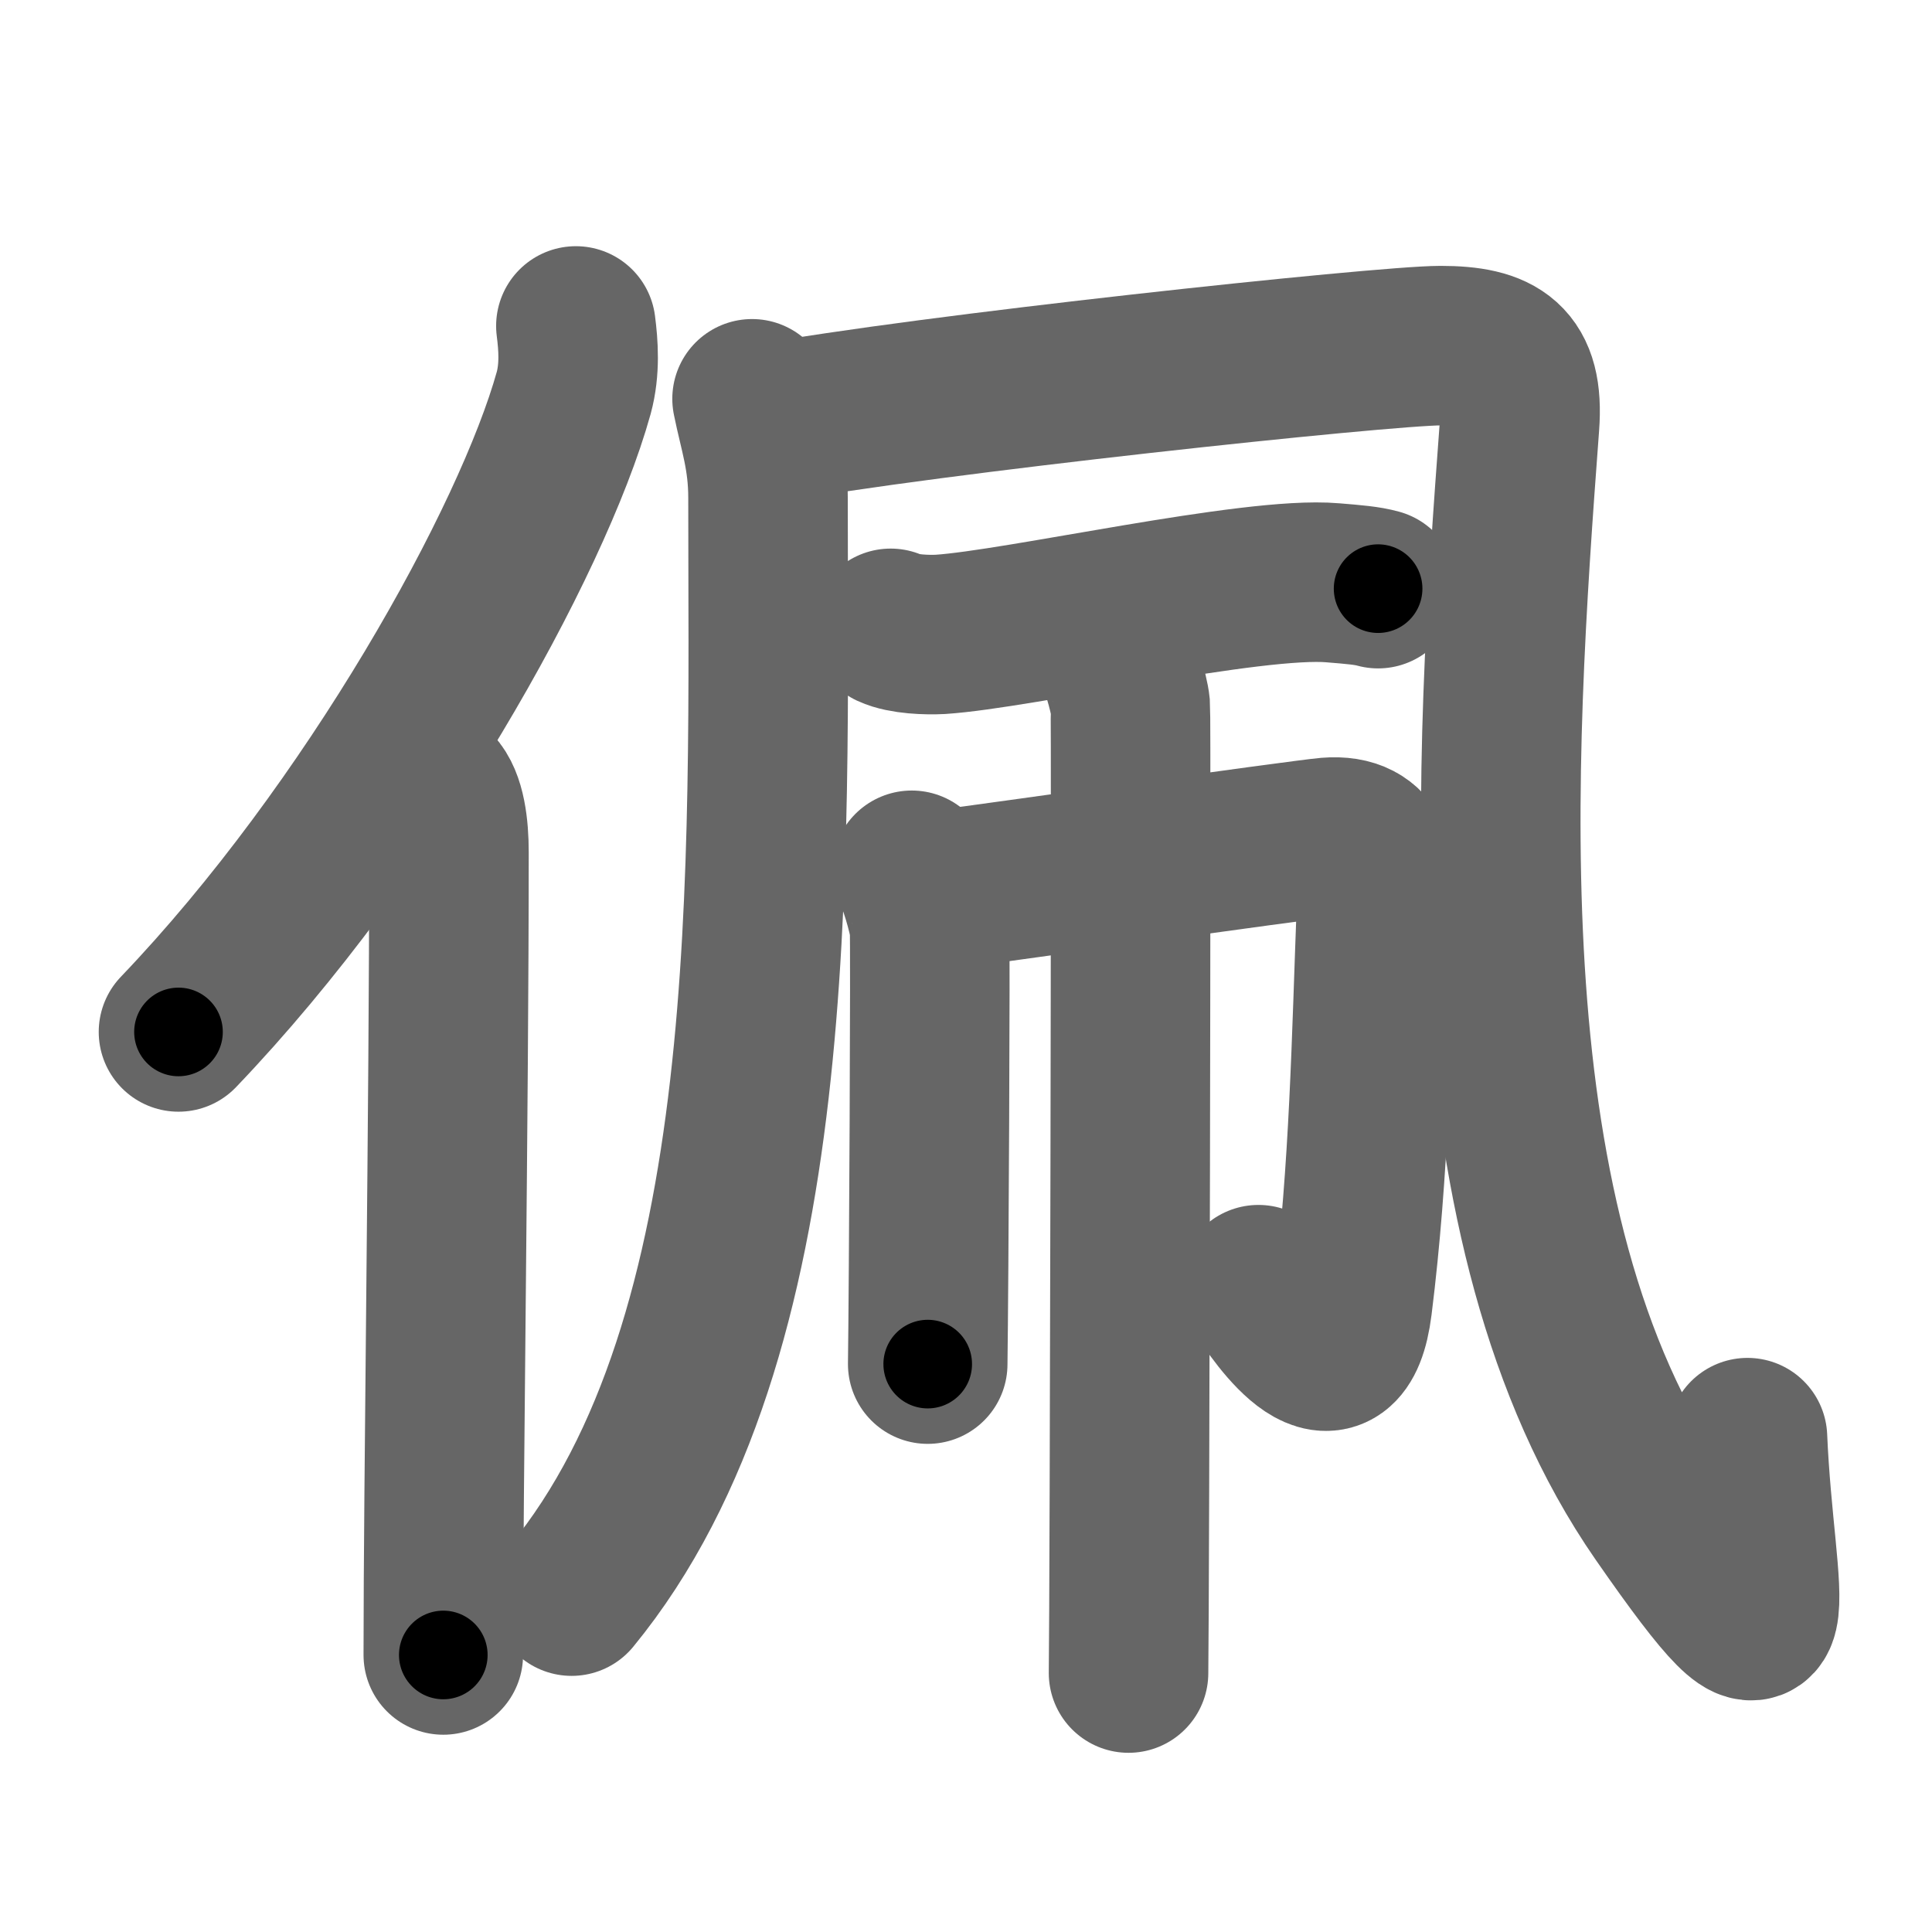 <svg xmlns="http://www.w3.org/2000/svg" width="109" height="109" viewBox="0 0 109 109" id="4f69"><g fill="none" stroke="#666" stroke-width="9" stroke-linecap="round" stroke-linejoin="round"><g><g><path d="M32.49,18.39c0.14,1.08,0.24,2.44-0.12,3.77c-2.34,8.41-11.39,24.66-22.3,36.06" /><path d="M24.49,44.5c0.66,0.68,0.84,2.19,0.84,3.58c0,14.46-0.32,35.58-0.32,45.29" /></g><g><g><g><path d="M42.43,22.5c0.37,1.84,0.9,3.28,0.9,5.58c0,20.96,0.89,47.38-11.08,61.97" /></g><path d="M43.21,23.91c8.93-1.65,34.82-4.41,38.06-4.41s4.73,0.88,4.46,4.47c-1.42,19.06-3.23,45.28,7.99,61.46c7.72,11.12,5.27,5.09,4.87-4.32" /></g><path d="M50.25,35.45c0.73,0.34,2.07,0.38,2.81,0.34c4.44-0.29,17.61-3.3,22.13-2.91c1.22,0.1,1.95,0.16,2.56,0.33" /><g><path d="M51.44,49.1c0.3,0.34,0.94,2.55,1,3.23c0.06,0.68-0.04,20.38-0.1,24.63" /><path d="M52.3,50.32c1.88-0.24,21.2-2.96,22.61-3.08c2.82-0.23,2.82,2.05,2.76,3.61c-0.3,7.81-0.41,15.11-1.37,22.77c-0.69,5.51-4.05,0.9-5.3-1.14" /><path d="M62.77,36.6c0.3,0.34,0.94,2.55,1,3.23c0.06,0.68-0.04,50.3-0.1,54.56" /></g></g></g></g><g fill="none" stroke="#000" stroke-width="5" stroke-linecap="round" stroke-linejoin="round"><path d="M32.49,18.39c0.14,1.08,0.24,2.44-0.12,3.77c-2.34,8.41-11.39,24.66-22.3,36.06" stroke-dasharray="46.511" stroke-dashoffset="46.511"><animate attributeName="stroke-dashoffset" values="46.511;46.511;0" dur="0.465s" fill="freeze" begin="0s;4f69.click" /></path><path d="M24.49,44.5c0.66,0.68,0.84,2.19,0.84,3.58c0,14.46-0.32,35.58-0.32,45.29" stroke-dasharray="49.044" stroke-dashoffset="49.044"><animate attributeName="stroke-dashoffset" values="49.044" fill="freeze" begin="4f69.click" /><animate attributeName="stroke-dashoffset" values="49.044;49.044;0" keyTimes="0;0.487;1" dur="0.955s" fill="freeze" begin="0s;4f69.click" /></path><path d="M42.43,22.5c0.37,1.84,0.9,3.28,0.9,5.58c0,20.96,0.89,47.38-11.08,61.97" stroke-dasharray="69.793" stroke-dashoffset="69.793"><animate attributeName="stroke-dashoffset" values="69.793" fill="freeze" begin="4f69.click" /><animate attributeName="stroke-dashoffset" values="69.793;69.793;0" keyTimes="0;0.645;1" dur="1.48s" fill="freeze" begin="0s;4f69.click" /></path><path d="M43.21,23.91c8.93-1.65,34.82-4.41,38.06-4.41s4.73,0.88,4.46,4.47c-1.42,19.06-3.23,45.28,7.99,61.46c7.72,11.12,5.27,5.09,4.87-4.32" stroke-dasharray="127.527" stroke-dashoffset="127.527"><animate attributeName="stroke-dashoffset" values="127.527" fill="freeze" begin="4f69.click" /><animate attributeName="stroke-dashoffset" values="127.527;127.527;0" keyTimes="0;0.607;1" dur="2.439s" fill="freeze" begin="0s;4f69.click" /></path><path d="M50.25,35.45c0.73,0.34,2.07,0.38,2.81,0.34c4.44-0.29,17.61-3.3,22.13-2.91c1.22,0.1,1.95,0.16,2.56,0.33" stroke-dasharray="27.788" stroke-dashoffset="27.788"><animate attributeName="stroke-dashoffset" values="27.788" fill="freeze" begin="4f69.click" /><animate attributeName="stroke-dashoffset" values="27.788;27.788;0" keyTimes="0;0.898;1" dur="2.717s" fill="freeze" begin="0s;4f69.click" /></path><path d="M51.44,49.1c0.3,0.34,0.94,2.55,1,3.23c0.06,0.68-0.04,20.38-0.1,24.63" stroke-dasharray="28.03" stroke-dashoffset="28.03"><animate attributeName="stroke-dashoffset" values="28.03" fill="freeze" begin="4f69.click" /><animate attributeName="stroke-dashoffset" values="28.03;28.03;0" keyTimes="0;0.907;1" dur="2.997s" fill="freeze" begin="0s;4f69.click" /></path><path d="M52.3,50.32c1.88-0.24,21.2-2.96,22.61-3.08c2.82-0.23,2.82,2.05,2.76,3.61c-0.3,7.81-0.41,15.11-1.37,22.77c-0.69,5.51-4.05,0.9-5.3-1.14" stroke-dasharray="59.82" stroke-dashoffset="59.82"><animate attributeName="stroke-dashoffset" values="59.82" fill="freeze" begin="4f69.click" /><animate attributeName="stroke-dashoffset" values="59.82;59.82;0" keyTimes="0;0.834;1" dur="3.595s" fill="freeze" begin="0s;4f69.click" /></path><path d="M62.77,36.6c0.3,0.34,0.94,2.55,1,3.23c0.06,0.68-0.04,50.3-0.1,54.56" stroke-dasharray="57.96" stroke-dashoffset="57.96"><animate attributeName="stroke-dashoffset" values="57.96" fill="freeze" begin="4f69.click" /><animate attributeName="stroke-dashoffset" values="57.96;57.96;0" keyTimes="0;0.861;1" dur="4.175s" fill="freeze" begin="0s;4f69.click" /></path></g></svg>